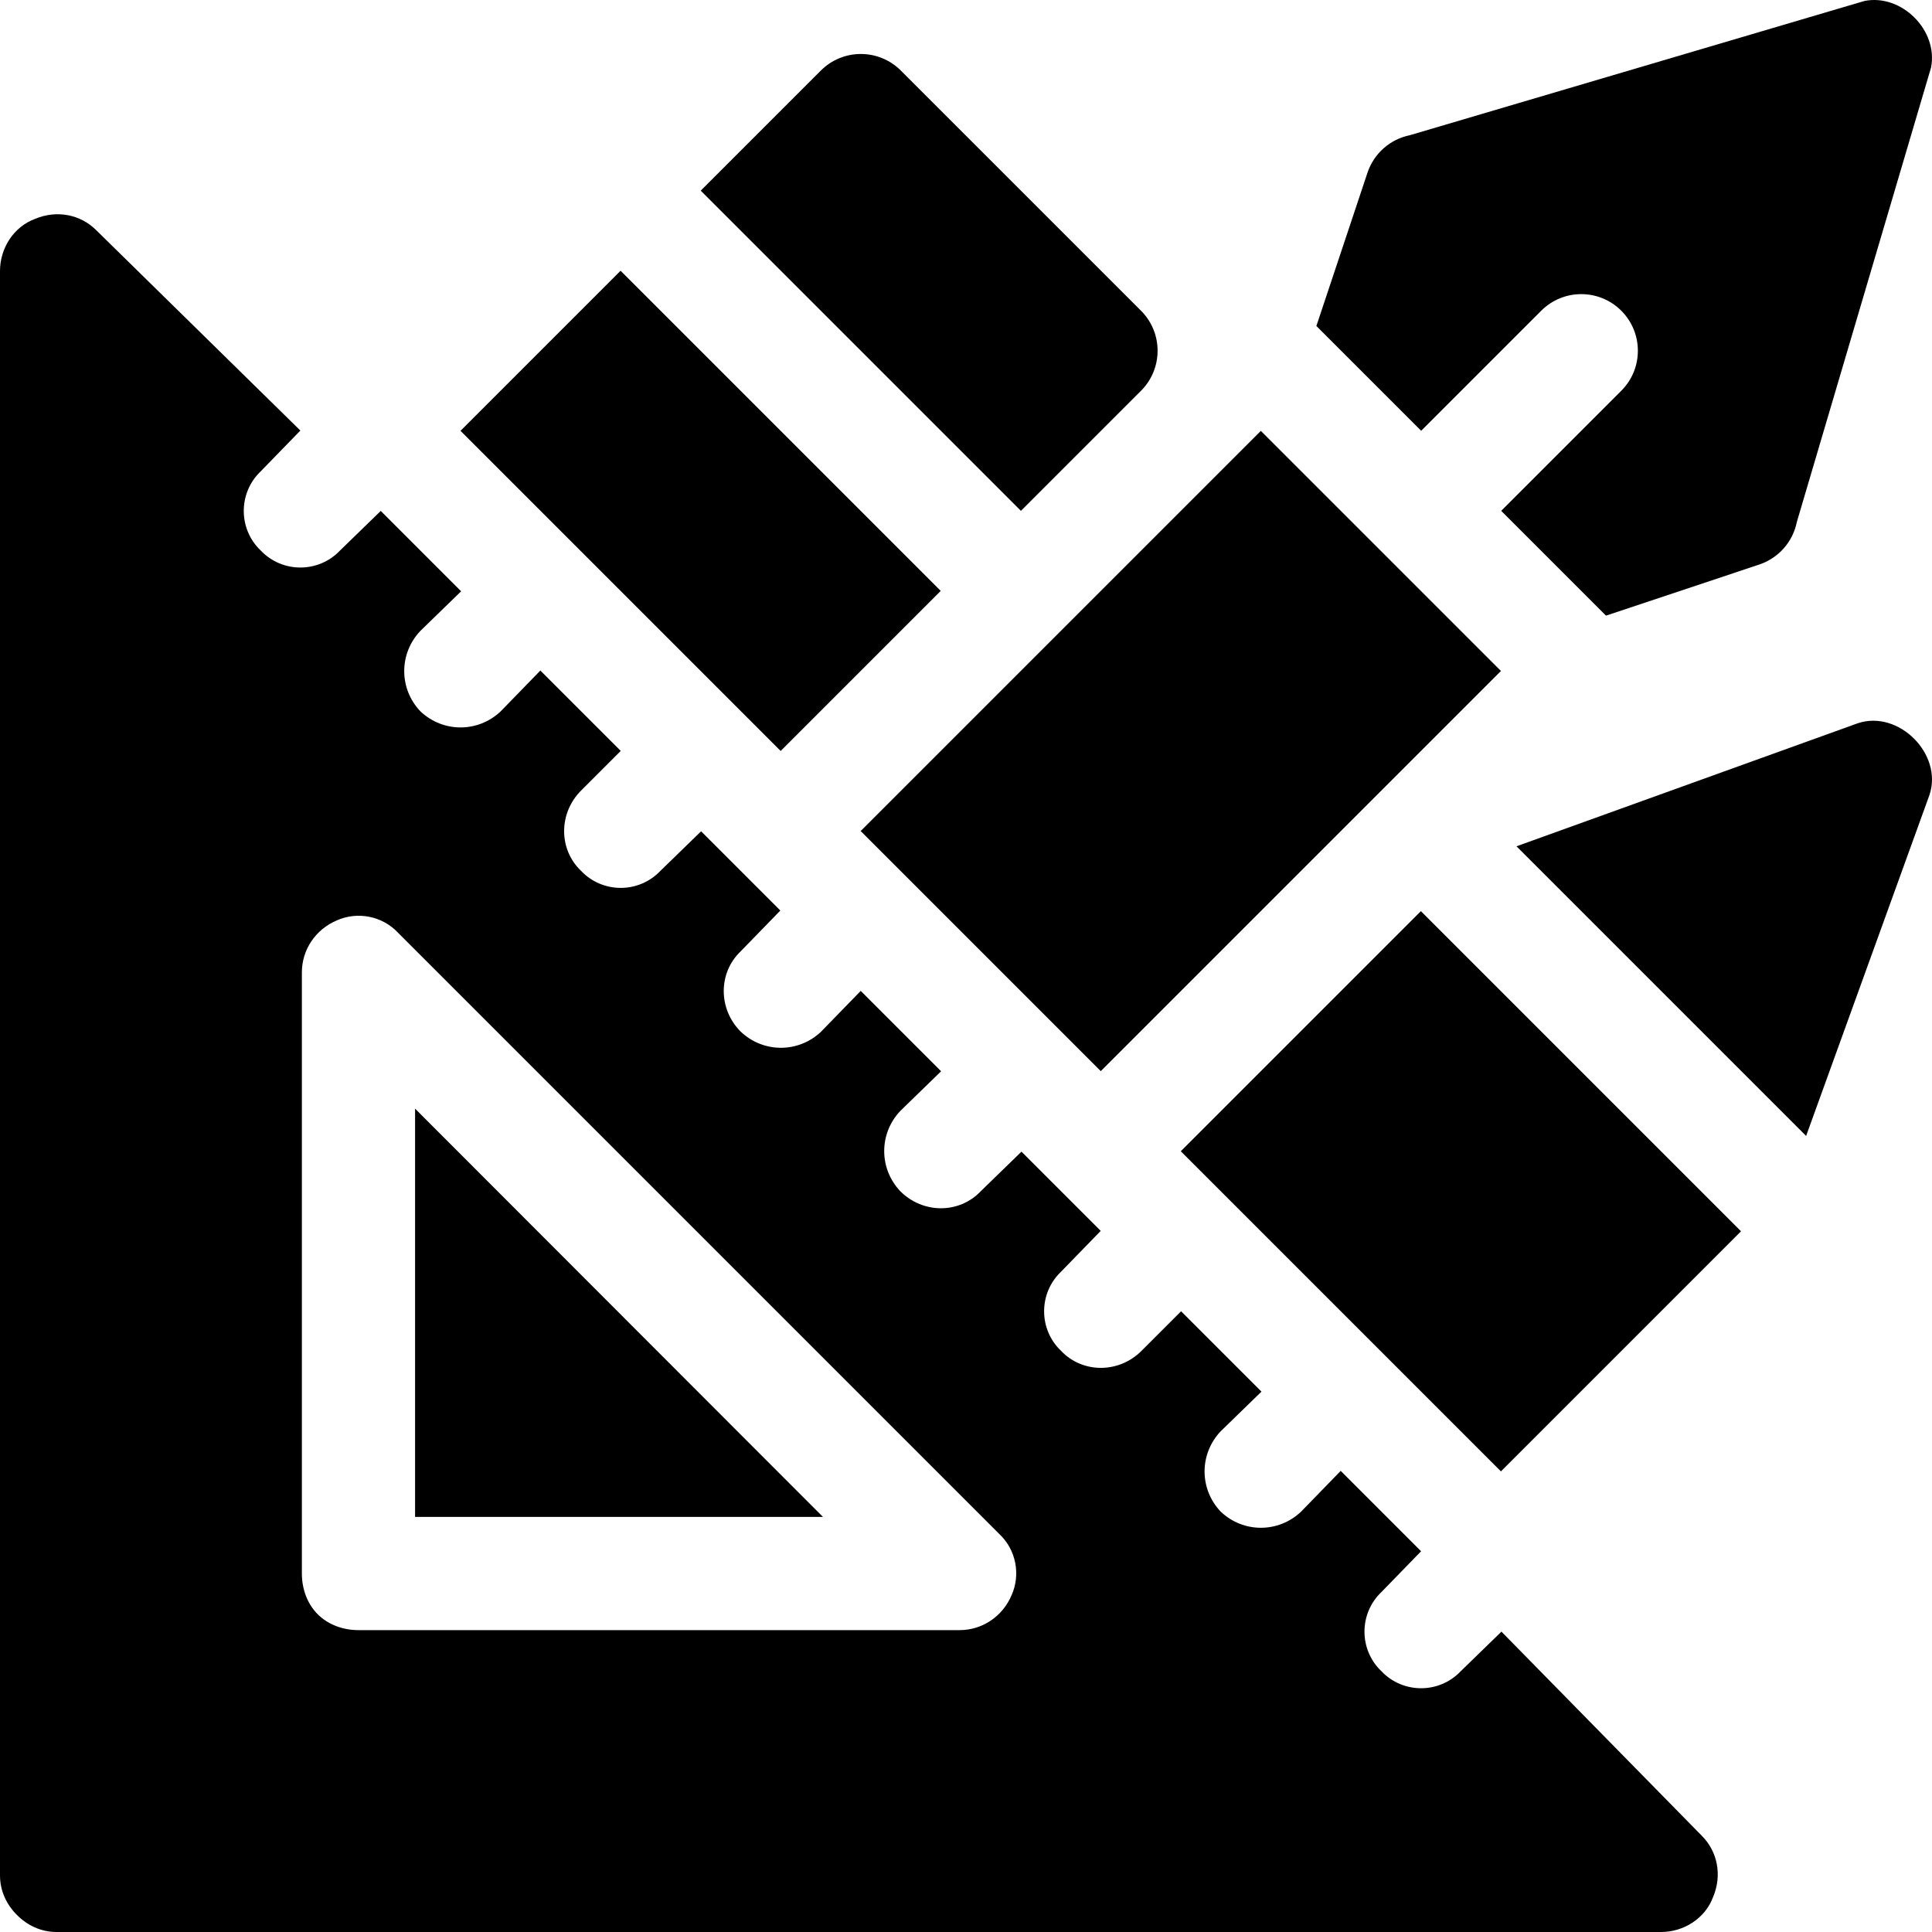 <svg id="Capa_1" enable-background="new 0 0 512 512" height="512" viewBox="0 0 512 512" width="512" xmlns="http://www.w3.org/2000/svg"><g><path d="m110 402h108.091l-108.091-108.2z"/><path d="m397.899 432.4-10.799 10.5c-5.7 6-15.3 6-21 0-6-5.7-6-15.3 0-21l10.501-10.8-21.301-21.301-10.499 10.801c-6 5.7-15.3 5.7-21.301 0-5.7-6-5.7-15.3 0-21.301l10.8-10.499-21.299-21.3-10.501 10.499c-6 6-15.599 6-21.299 0-6-5.7-6-15.298 0-20.999l10.499-10.801-21-20.999-10.8 10.5c-5.7 6-15.3 6-21.301 0-5.7-6-5.7-15.3 0-21.301l10.801-10.499-21.3-21.301-10.501 10.8c-5.999 5.7-15.298 5.7-21.299 0-6-5.999-6-15.599 0-21.299l10.499-10.8-21-21-10.799 10.499c-5.7 6-15.3 6-21 0-5.999-5.7-5.999-15.3 0-21.299l10.501-10.501-21.301-21.298-10.5 10.799c-6 5.7-15.3 5.7-21.301 0-5.7-6-5.7-15.3 0-21.301l10.8-10.499-21.298-21.3-10.801 10.499c-5.698 6-15.298 6-20.999 0-6-5.698-6-15.298 0-20.999l10.499-10.801-54.101-53.099c-4.198-4.2-10.499-5.4-16.199-3.001-5.7 2.1-9.3 7.8-9.3 13.801v425.2c0 4.2 1.8 7.8 4.501 10.499 2.699 2.701 6.299 4.501 10.499 4.501h425.2c6 0 11.7-3.6 13.799-9.3 2.401-5.7 1.201-12-2.999-16.201zm-129.8-9.7c-2.399 5.7-7.8 9.3-13.799 9.3h-159.3c-4.2 0-8.101-1.5-10.801-4.2-2.699-2.699-4.199-6.599-4.199-10.8v-159.3c0-6 3.6-11.4 9.3-13.801 5.4-2.399 11.999-1.199 16.199 3.301l159.3 159.3c4.501 4.201 5.7 10.801 3.3 16.2z"/><path d="m155.704 75.377h60v120h-60z" transform="matrix(.707 -.707 .707 .707 -41.334 170.964)"/><path d="m217.524 18.705-31.82 31.82 84.853 84.853 31.82-31.82c5.863-5.863 5.863-15.352 0-21.215l-63.64-63.638c-5.863-5.863-15.35-5.863-21.213 0z"/><path d="m342.229 255.689h89.999v120h-89.999z" transform="matrix(.707 -.707 .707 .707 -109.809 366.275)"/><path d="m492.369 191.656-90.483 32.623 76.754 76.754 32.704-90.402c3.583-10.792-8.183-22.558-18.975-18.975z"/><path d="m237.982 154.017h150.001v89.999h-150.001z" transform="matrix(.707 -.707 .707 .707 -49.057 279.598)"/><path d="m494.096.255-120.414 35.561c-5.283 1.057-9.582 4.858-11.29 9.965l-13.539 40.613 27.77 27.77 31.82-31.82c5.863-5.861 15.35-5.861 21.213 0 5.863 5.863 5.863 15.352 0 21.215l-31.82 31.82 27.77 27.77 40.615-13.539c5.107-1.708 8.908-6.008 9.965-11.29l35.561-120.414c1.967-9.842-7.811-19.62-17.651-17.651z"/></g></svg>